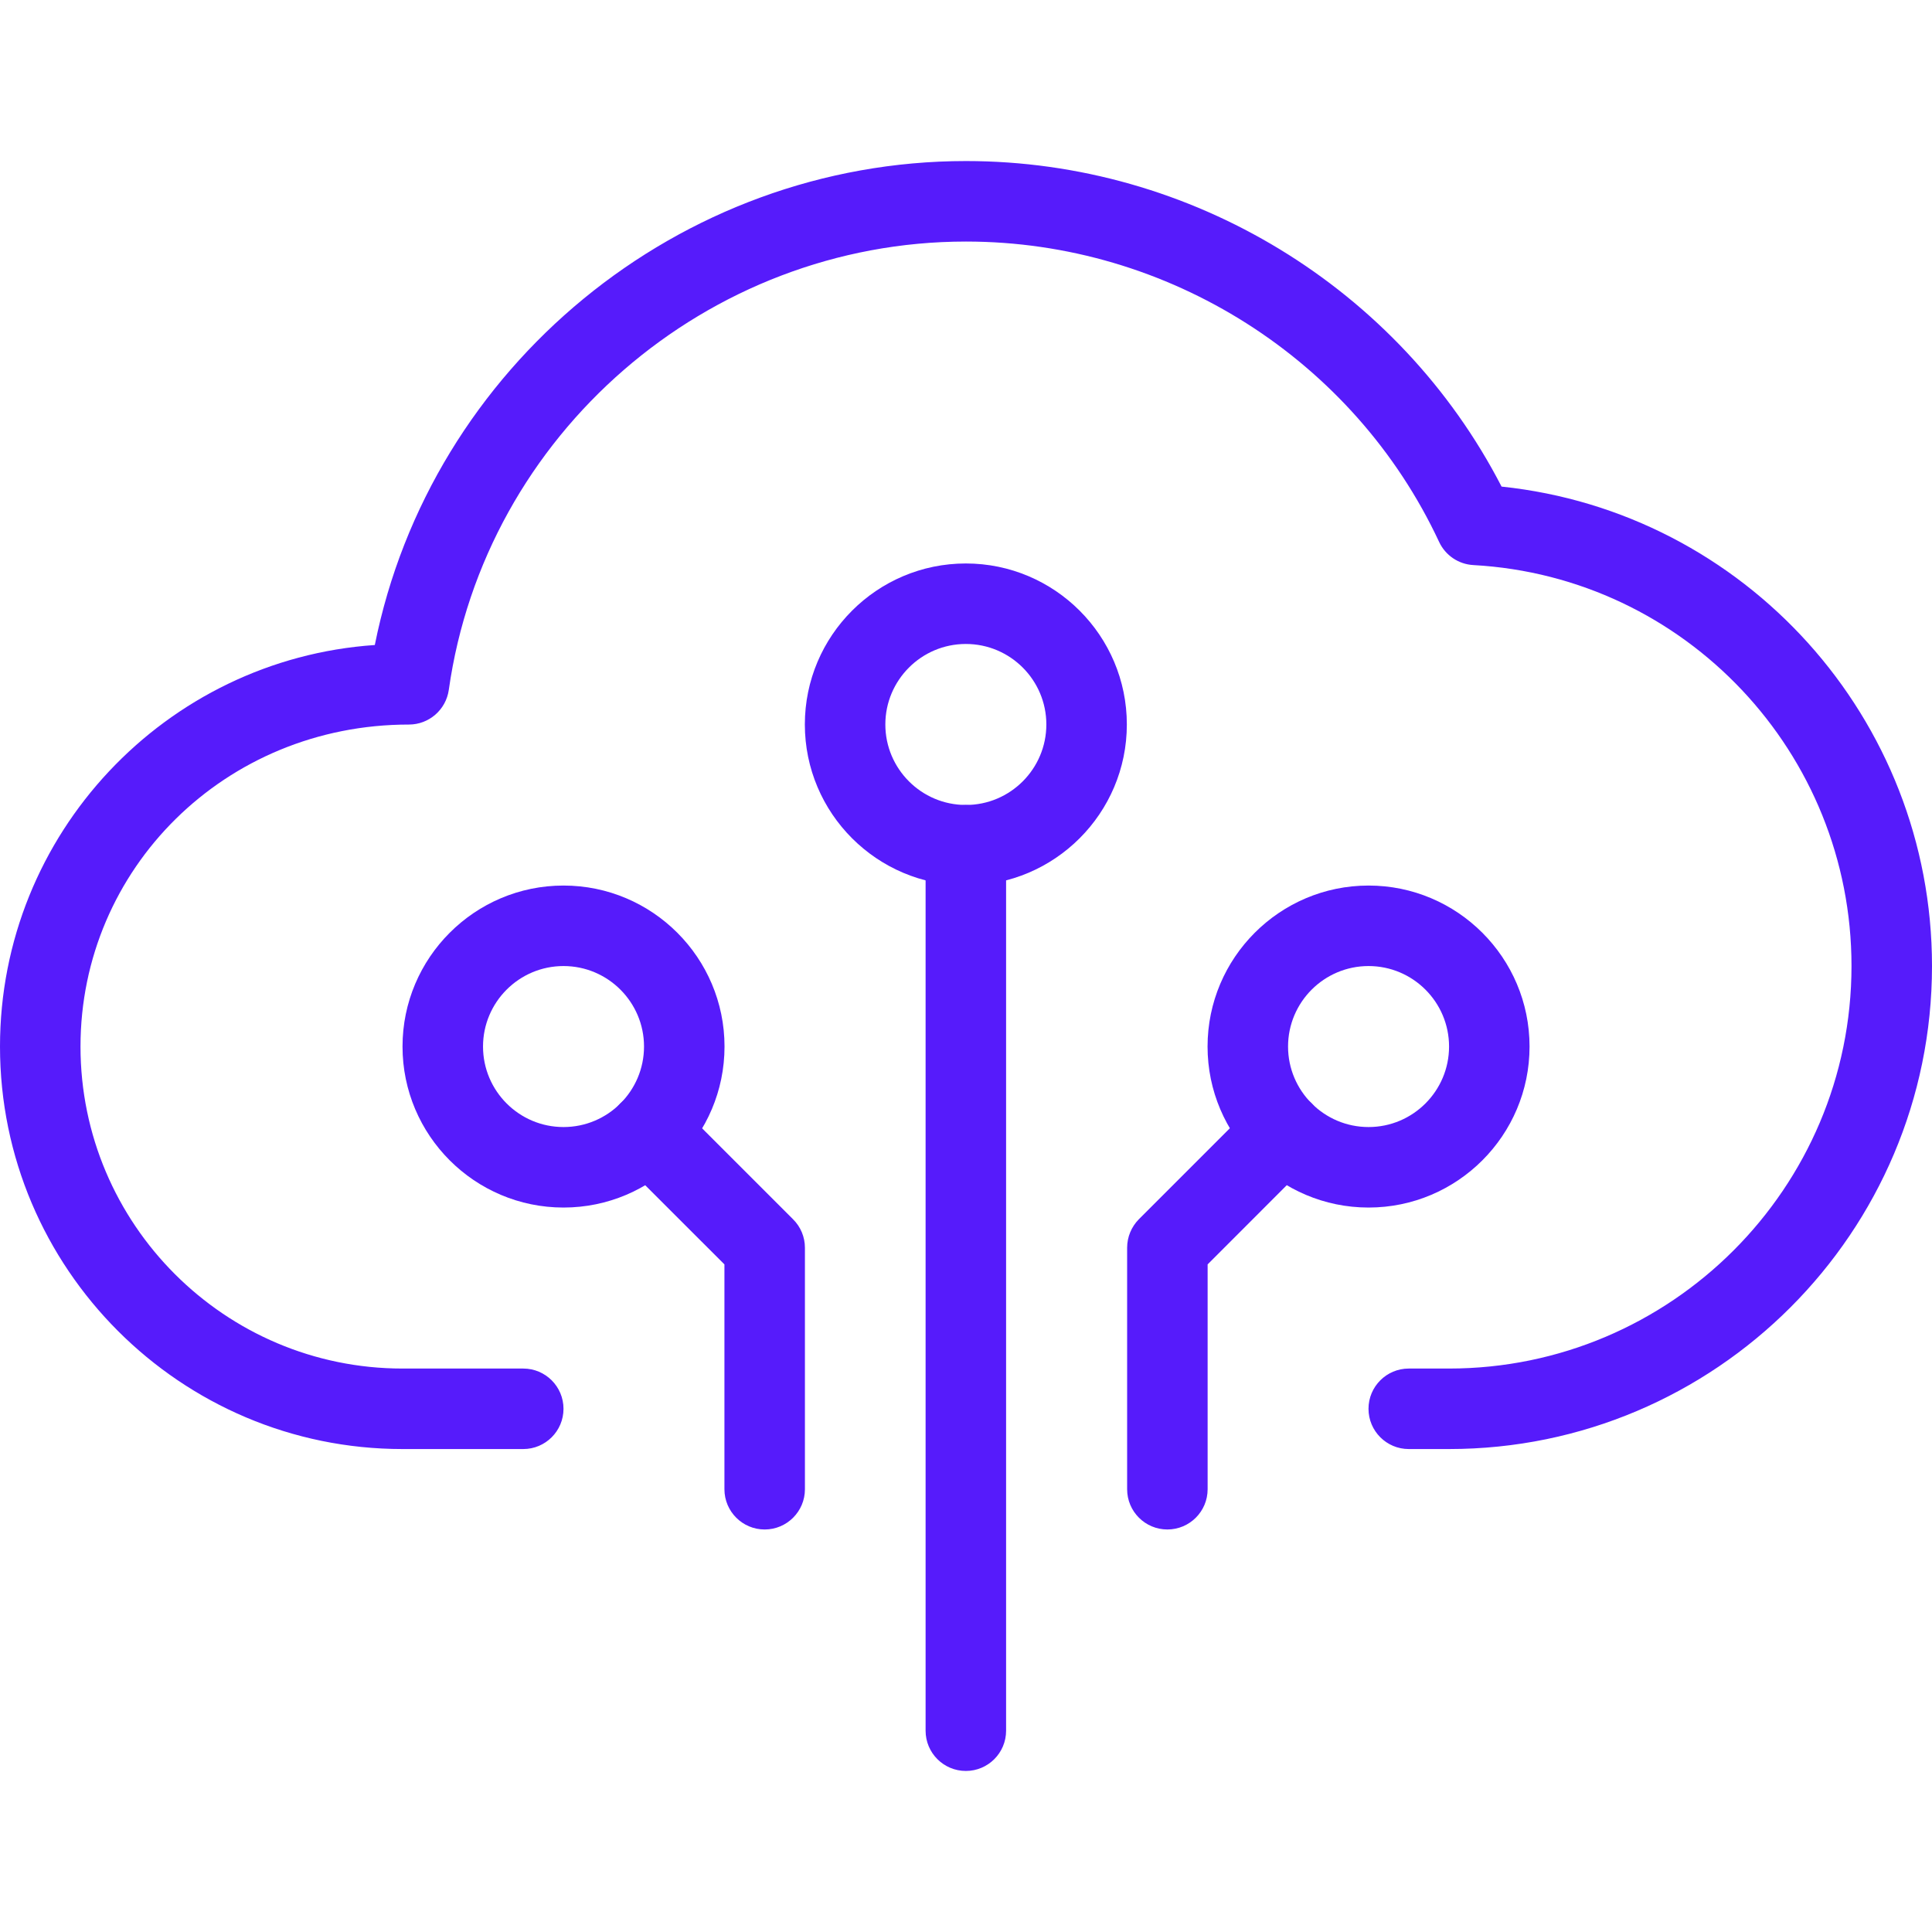 <svg width="274" height="274" viewBox="0 0 274 274" fill="none" xmlns="http://www.w3.org/2000/svg">
    <g clip-path="url(#clip0)">
        <path d="M136.978 125.579C124.385 125.579 114.145 115.338 114.145 102.745C114.145 90.153 124.385 79.912 136.978 79.912C149.571 79.912 159.811 90.153 159.811 102.745C159.811 115.338 149.571 125.579 136.978 125.579ZM136.978 91.329C130.676 91.329 125.561 96.455 125.561 102.745C125.561 109.036 130.676 114.162 136.978 114.162C143.28 114.162 148.395 109.036 148.395 102.745C148.395 96.455 143.28 91.329 136.978 91.329Z" fill="#561BFB"/>
        <path d="M194.091 171.257C181.499 171.257 171.258 161.016 171.258 148.423C171.258 135.831 181.499 125.59 194.091 125.59C206.684 125.59 216.924 135.831 216.924 148.423C216.924 161.016 206.684 171.257 194.091 171.257ZM194.091 137.007C187.789 137.007 182.674 142.133 182.674 148.423C182.674 154.714 187.789 159.84 194.091 159.84C200.393 159.84 205.508 154.714 205.508 148.423C205.508 142.133 200.393 137.007 194.091 137.007Z" fill="#561BFB"/>
        <path d="M136.978 251.16C133.827 251.16 131.27 248.603 131.27 245.452V119.868C131.27 116.717 133.827 114.16 136.978 114.16C140.129 114.16 142.686 116.717 142.686 119.868V245.452C142.686 248.603 140.129 251.16 136.978 251.16Z" fill="#561BFB"/>
        <path d="M165.56 216.914C162.409 216.914 159.852 214.357 159.852 211.206V176.956C159.852 175.437 160.457 173.988 161.518 172.914L177.958 156.474C180.185 154.248 183.804 154.248 186.03 156.474C188.256 158.701 188.256 162.32 186.03 164.546L171.268 179.319V211.206C171.268 214.357 168.711 216.914 165.56 216.914Z" fill="#561BFB"/>
        <path d="M79.919 171.257C67.327 171.257 57.086 161.016 57.086 148.423C57.086 135.831 67.327 125.59 79.919 125.59C92.512 125.59 102.753 135.831 102.753 148.423C102.753 161.016 92.512 171.257 79.919 171.257ZM79.919 137.007C73.617 137.007 68.503 142.133 68.503 148.423C68.503 154.714 73.617 159.84 79.919 159.84C86.221 159.84 91.336 154.714 91.336 148.423C91.336 142.133 86.221 137.007 79.919 137.007Z" fill="#561BFB"/>
        <path d="M108.448 216.915C105.297 216.915 102.74 214.357 102.74 211.206V179.319L87.967 164.558C85.74 162.331 85.74 158.712 87.967 156.486C90.193 154.26 93.812 154.26 96.038 156.486L112.478 172.926C113.551 173.988 114.156 175.438 114.156 176.956V211.206C114.156 214.357 111.599 216.915 108.448 216.915Z" fill="#561BFB"/>
        <path d="M205.5 205.507H199.792C196.641 205.507 194.083 202.949 194.083 199.798C194.083 196.647 196.641 194.09 199.792 194.09H205.5C236.976 194.09 262.583 168.482 262.583 137.007C262.583 106.787 239.031 81.807 208.959 80.14C206.847 80.026 204.986 78.759 204.096 76.852C192.017 50.982 165.69 34.257 137 34.257C100.295 34.257 68.763 61.599 63.648 97.847C63.248 100.656 60.839 102.757 57.997 102.757C31.898 102.757 11.417 123.238 11.417 148.423C11.417 173.608 31.898 194.09 57.083 194.09H74.208C77.359 194.09 79.917 196.647 79.917 199.798C79.917 202.949 77.359 205.507 74.208 205.507H57.083C25.608 205.507 0 179.899 0 148.423C0 118.26 23.507 93.498 53.156 91.477C61.056 52.021 96.277 22.84 137 22.84C168.978 22.84 198.433 40.855 212.955 69.009C247.456 72.628 274 101.866 274 137.007C274 174.784 243.278 205.507 205.5 205.507Z" fill="#561BFB"/>
    </g>
    <defs>
        <clipPath id="clip0">
            <rect width="274" height="274" fill="white"/>
        </clipPath>
    </defs>
</svg>
